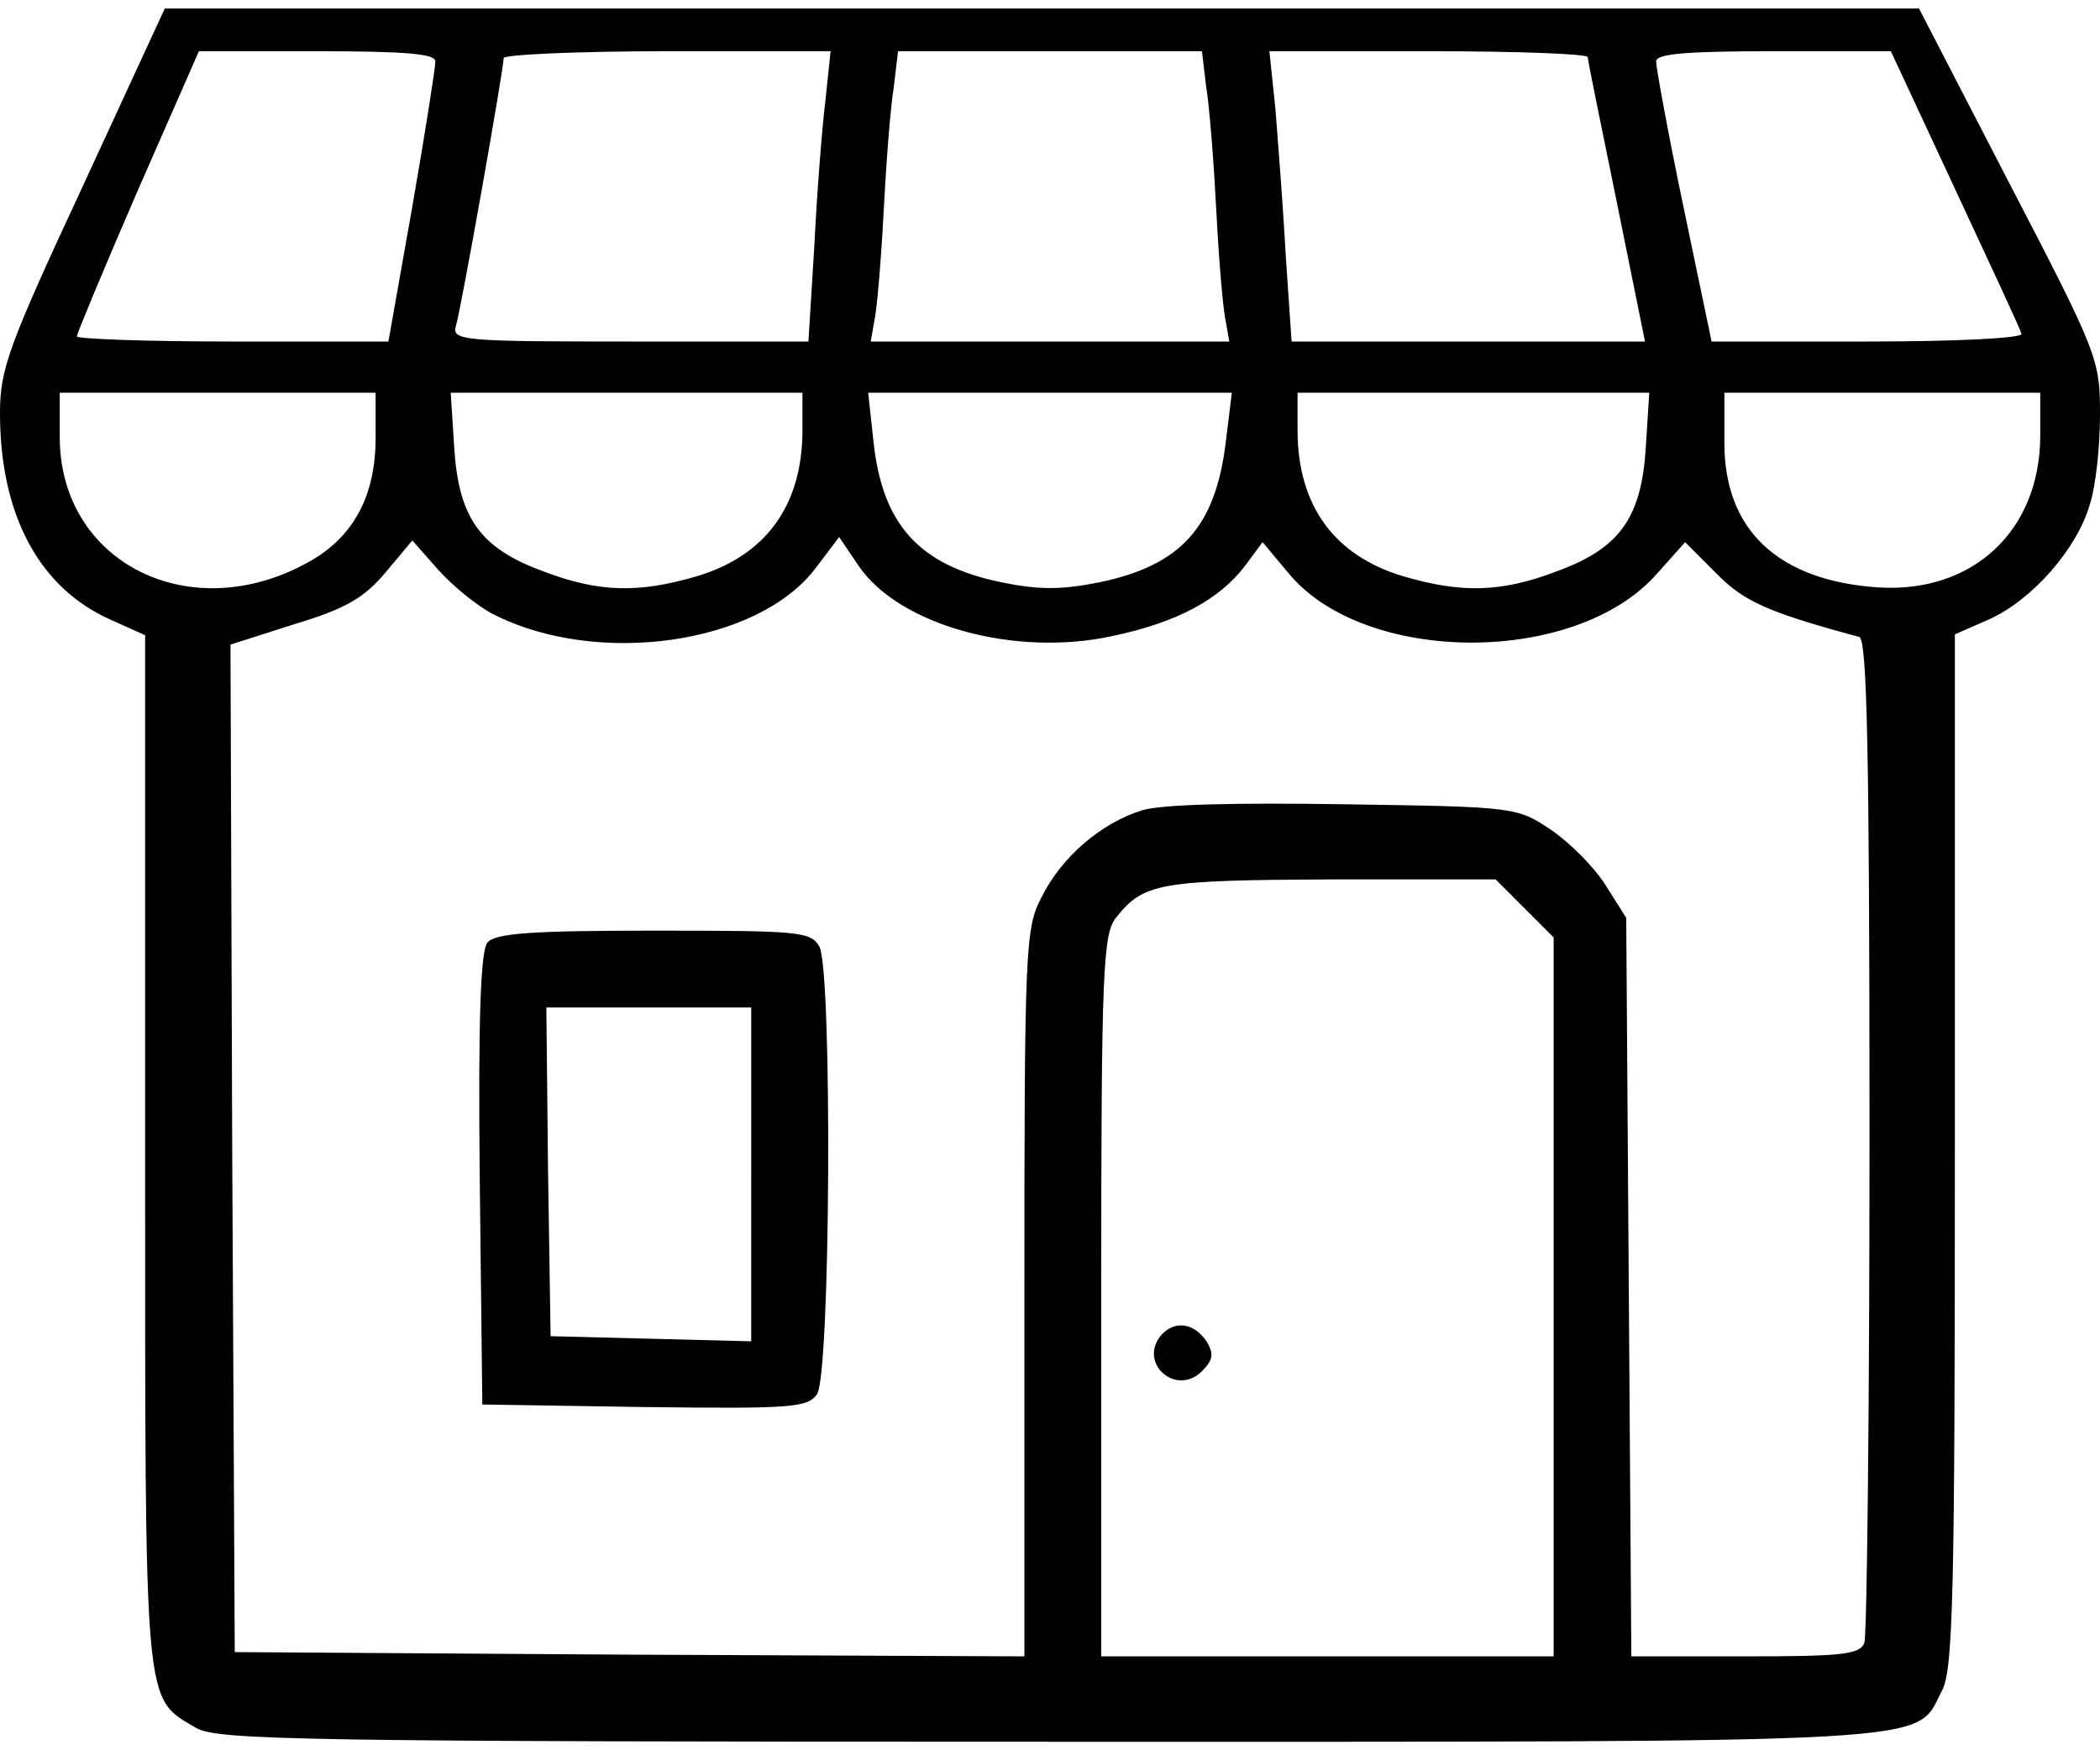 <?xml version="1.0" standalone="no"?>
<!DOCTYPE svg PUBLIC "-//W3C//DTD SVG 20010904//EN"
 "http://www.w3.org/TR/2001/REC-SVG-20010904/DTD/svg10.dtd">
<svg version="1.0" xmlns="http://www.w3.org/2000/svg"
 width="246pt" height="205pt" viewBox="0 0 246 205"
 preserveAspectRatio="xMidYMid meet">

<g transform="translate(0,205) scale(0.1,-0.1)"
fill="#000000" stroke="none">
<path d="M97 1832 c-87 -187 -97 -214 -97 -266 0 -119 46 -205 130 -242 l40
-18 0 -604 c0 -663 -2 -639 60 -676 26 -14 118 -16 1000 -16 1066 0 1012 -3
1045 60 13 25 15 113 15 633 l0 604 41 18 c50 23 102 82 117 134 7 21 12 68
12 105 0 65 -2 71 -106 271 l-106 205 -1027 0 -1028 0 -96 -208z m413 146 c0
-7 -12 -84 -27 -170 l-28 -158 -182 0 c-101 0 -183 3 -183 6 0 3 32 80 71 170
l72 164 138 0 c105 0 139 -3 139 -12z m457 -45 c-4 -32 -10 -109 -13 -170 l-7
-113 -209 0 c-195 0 -209 1 -204 18 6 19 56 301 56 314 0 4 86 8 191 8 l192 0
-6 -57z m446 15 c4 -24 9 -90 12 -148 3 -58 8 -115 11 -127 l4 -23 -210 0
-210 0 4 23 c3 12 8 69 11 127 3 58 8 124 12 148 l5 42 178 0 178 0 5 -42z
m447 35 c0 -5 16 -81 34 -170 l33 -163 -207 0 -207 0 -7 103 c-3 56 -9 132
-12 170 l-7 67 187 0 c102 0 186 -3 186 -7z m430 -154 c41 -88 77 -165 78
-170 2 -5 -75 -9 -180 -9 l-183 0 -33 158 c-18 86 -32 163 -32 170 0 9 34 12
138 12 l137 0 75 -161z m-1850 -292 c0 -68 -26 -116 -78 -145 -139 -78 -292
-1 -292 146 l0 52 185 0 185 0 0 -53z m500 9 c0 -88 -43 -147 -124 -171 -68
-20 -115 -19 -180 6 -74 27 -99 63 -104 146 l-4 63 206 0 206 0 0 -44z m496
-13 c-12 -100 -52 -145 -148 -165 -45 -9 -71 -9 -115 0 -97 20 -140 68 -150
167 l-6 55 213 0 213 0 -7 -57z m492 -6 c-5 -83 -30 -119 -104 -146 -65 -25
-112 -26 -180 -6 -81 24 -124 83 -124 171 l0 44 206 0 206 0 -4 -63z m462 11
c-1 -110 -79 -183 -190 -176 -117 8 -180 67 -180 169 l0 59 185 0 185 0 0 -52z
m-1811 -208 c121 -61 308 -35 376 54 l28 37 23 -34 c47 -69 182 -107 297 -82
76 16 126 43 156 83 l20 27 31 -37 c89 -107 336 -108 431 0 l33 37 36 -36 c32
-33 60 -46 168 -75 9 -3 12 -128 12 -583 0 -319 -3 -586 -6 -595 -5 -14 -27
-16 -140 -16 l-133 0 -3 433 -3 432 -24 38 c-13 21 -42 50 -64 65 -40 27 -43
27 -241 30 -128 2 -215 0 -238 -7 -48 -15 -94 -54 -118 -102 -19 -36 -20 -61
-20 -464 l0 -425 -462 2 -463 3 -3 590 -2 590 75 24 c60 18 82 31 107 61 l31
37 30 -34 c17 -19 46 -43 66 -53z m1207 -344 l34 -34 0 -421 0 -421 -265 0
-265 0 0 423 c0 385 2 424 18 443 32 40 51 43 251 44 l193 0 34 -34z"/>
<path d="M571 946 c-8 -9 -11 -91 -9 -277 l3 -264 190 -3 c170 -2 191 -1 202
15 16 22 18 494 3 524 -10 18 -23 19 -194 19 -143 0 -186 -3 -195 -14z m309
-271 l0 -196 -117 3 -118 3 -3 193 -2 192 120 0 120 0 0 -195z"/>
<path d="M1360 486 c-27 -33 18 -72 48 -42 13 13 14 20 6 34 -15 23 -38 26
-54 8z"/>
</g>
</svg>
